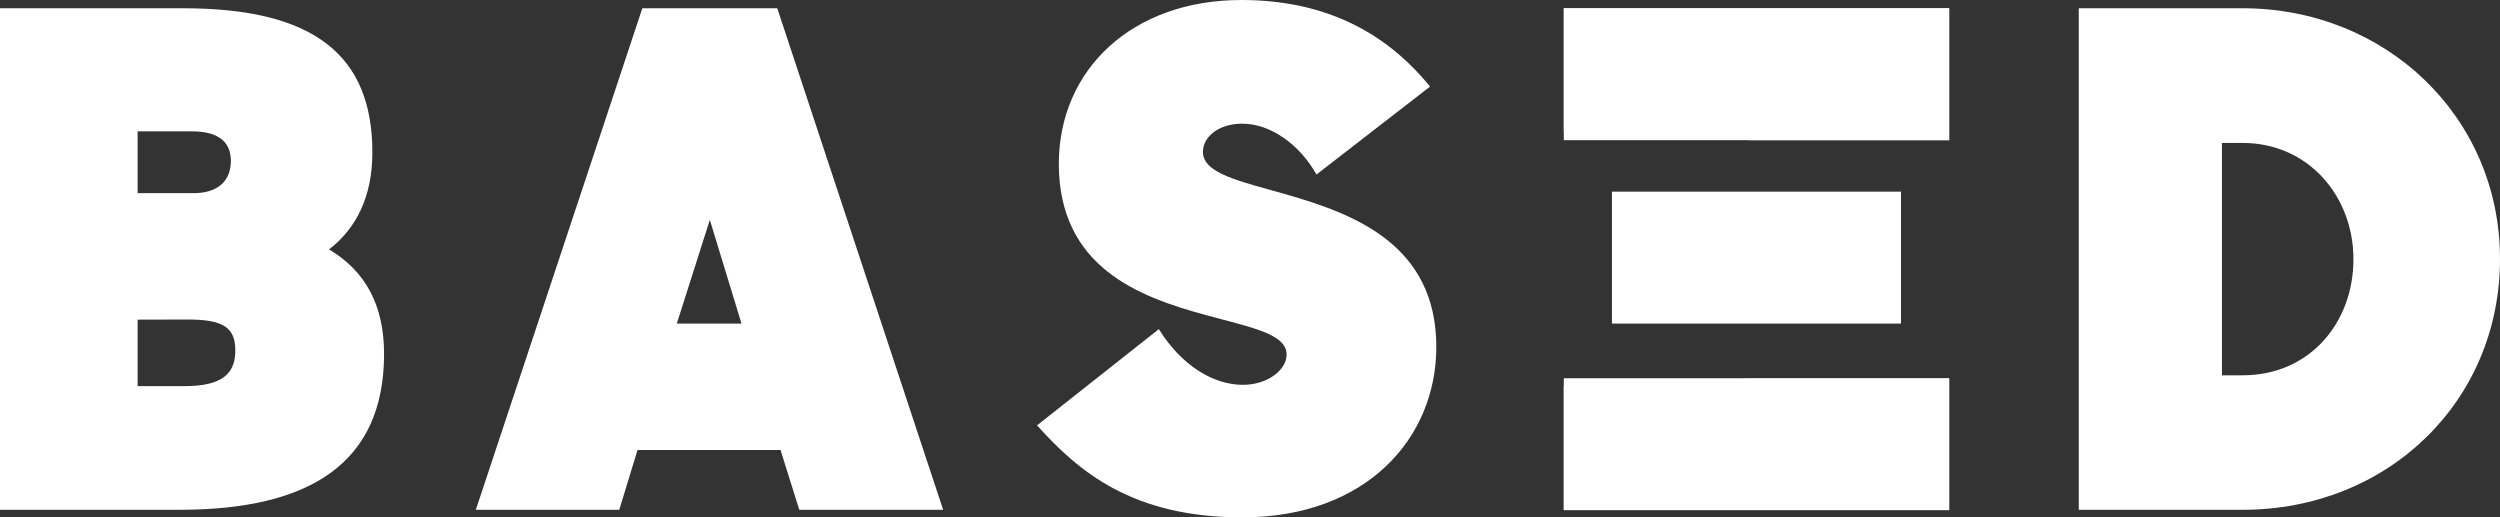 <svg xmlns="http://www.w3.org/2000/svg" viewBox="0 0 399.67 82.71"><rect x="0" y="0" width="399.67" height="82.71" fill="#333333" stroke="none"/><defs><style>.cls-1{fill:#fff;}</style></defs><g id="Layer_2" data-name="Layer 2"><g id="Layer_1-2" data-name="Layer 1"><rect class="cls-1" x="257.7" y="30.64" width="46.21" height="21.09"/><path class="cls-1" d="M0,1.32H29.27c20.91,0,30.26,7.47,30.26,23.06,0,7.14-2.64,12.2-6.93,15.49,5.72,3.41,8.8,8.79,8.8,16.7,0,17.57-12,24.93-32.68,24.93H0ZM22,21v9.88h8.91c4.18,0,6-2.19,6-5.16S35,21,30.7,21Zm0,30.1V61.73h7.48c6.05,0,8.14-2,8.14-5.71s-2-4.94-7.59-4.94Z"/><path class="cls-1" d="M102.69,1.32h21.57L150.78,81.5h-23l-3-9.56H101.92L99,81.5H76.07Zm10.79,33.83L108.2,51.73h10.34Z"/><path class="cls-1" d="M165.79,68l19.47-15.38c3.63,5.82,8.7,8.9,13.43,8.9,4,0,7-2.42,7-4.83,0-3.41-6-4.4-13.09-6.37-10.46-2.86-23.33-7.58-23.33-24.17C169.31,11.09,181,0,198.47,0c15.29,0,24.43,6.81,30.15,13.84L210.46,27.9c-2.64-4.72-7.26-8.13-11.88-8.13-3.74,0-6.27,2.09-6.27,4.51,0,3.51,6.05,4.72,13.31,6.8,10.68,3.08,24,7.91,24,24.39,0,14.61-11.22,27.24-31,27.24C181.08,82.71,172.5,75.46,165.79,68Z"/><path class="cls-1" d="M250,21V1.32h61.61V22.41H279.87m0,38.11h31.74v21H250V61.73"/><path class="cls-1" d="M332.33,1.32h26.19c22.89,0,41.15,17.35,41.15,40.09S381.74,81.5,358.52,81.5H332.33Zm22.89,21.53V60h3.3c10.78,0,17.72-8.46,17.72-18.56S369,22.85,358.52,22.85Z"/><rect class="cls-1" x="250" y="60.47" width="61.61" height="21.09"/><rect class="cls-1" x="250" y="1.32" width="61.61" height="21.09"/></g></g></svg>